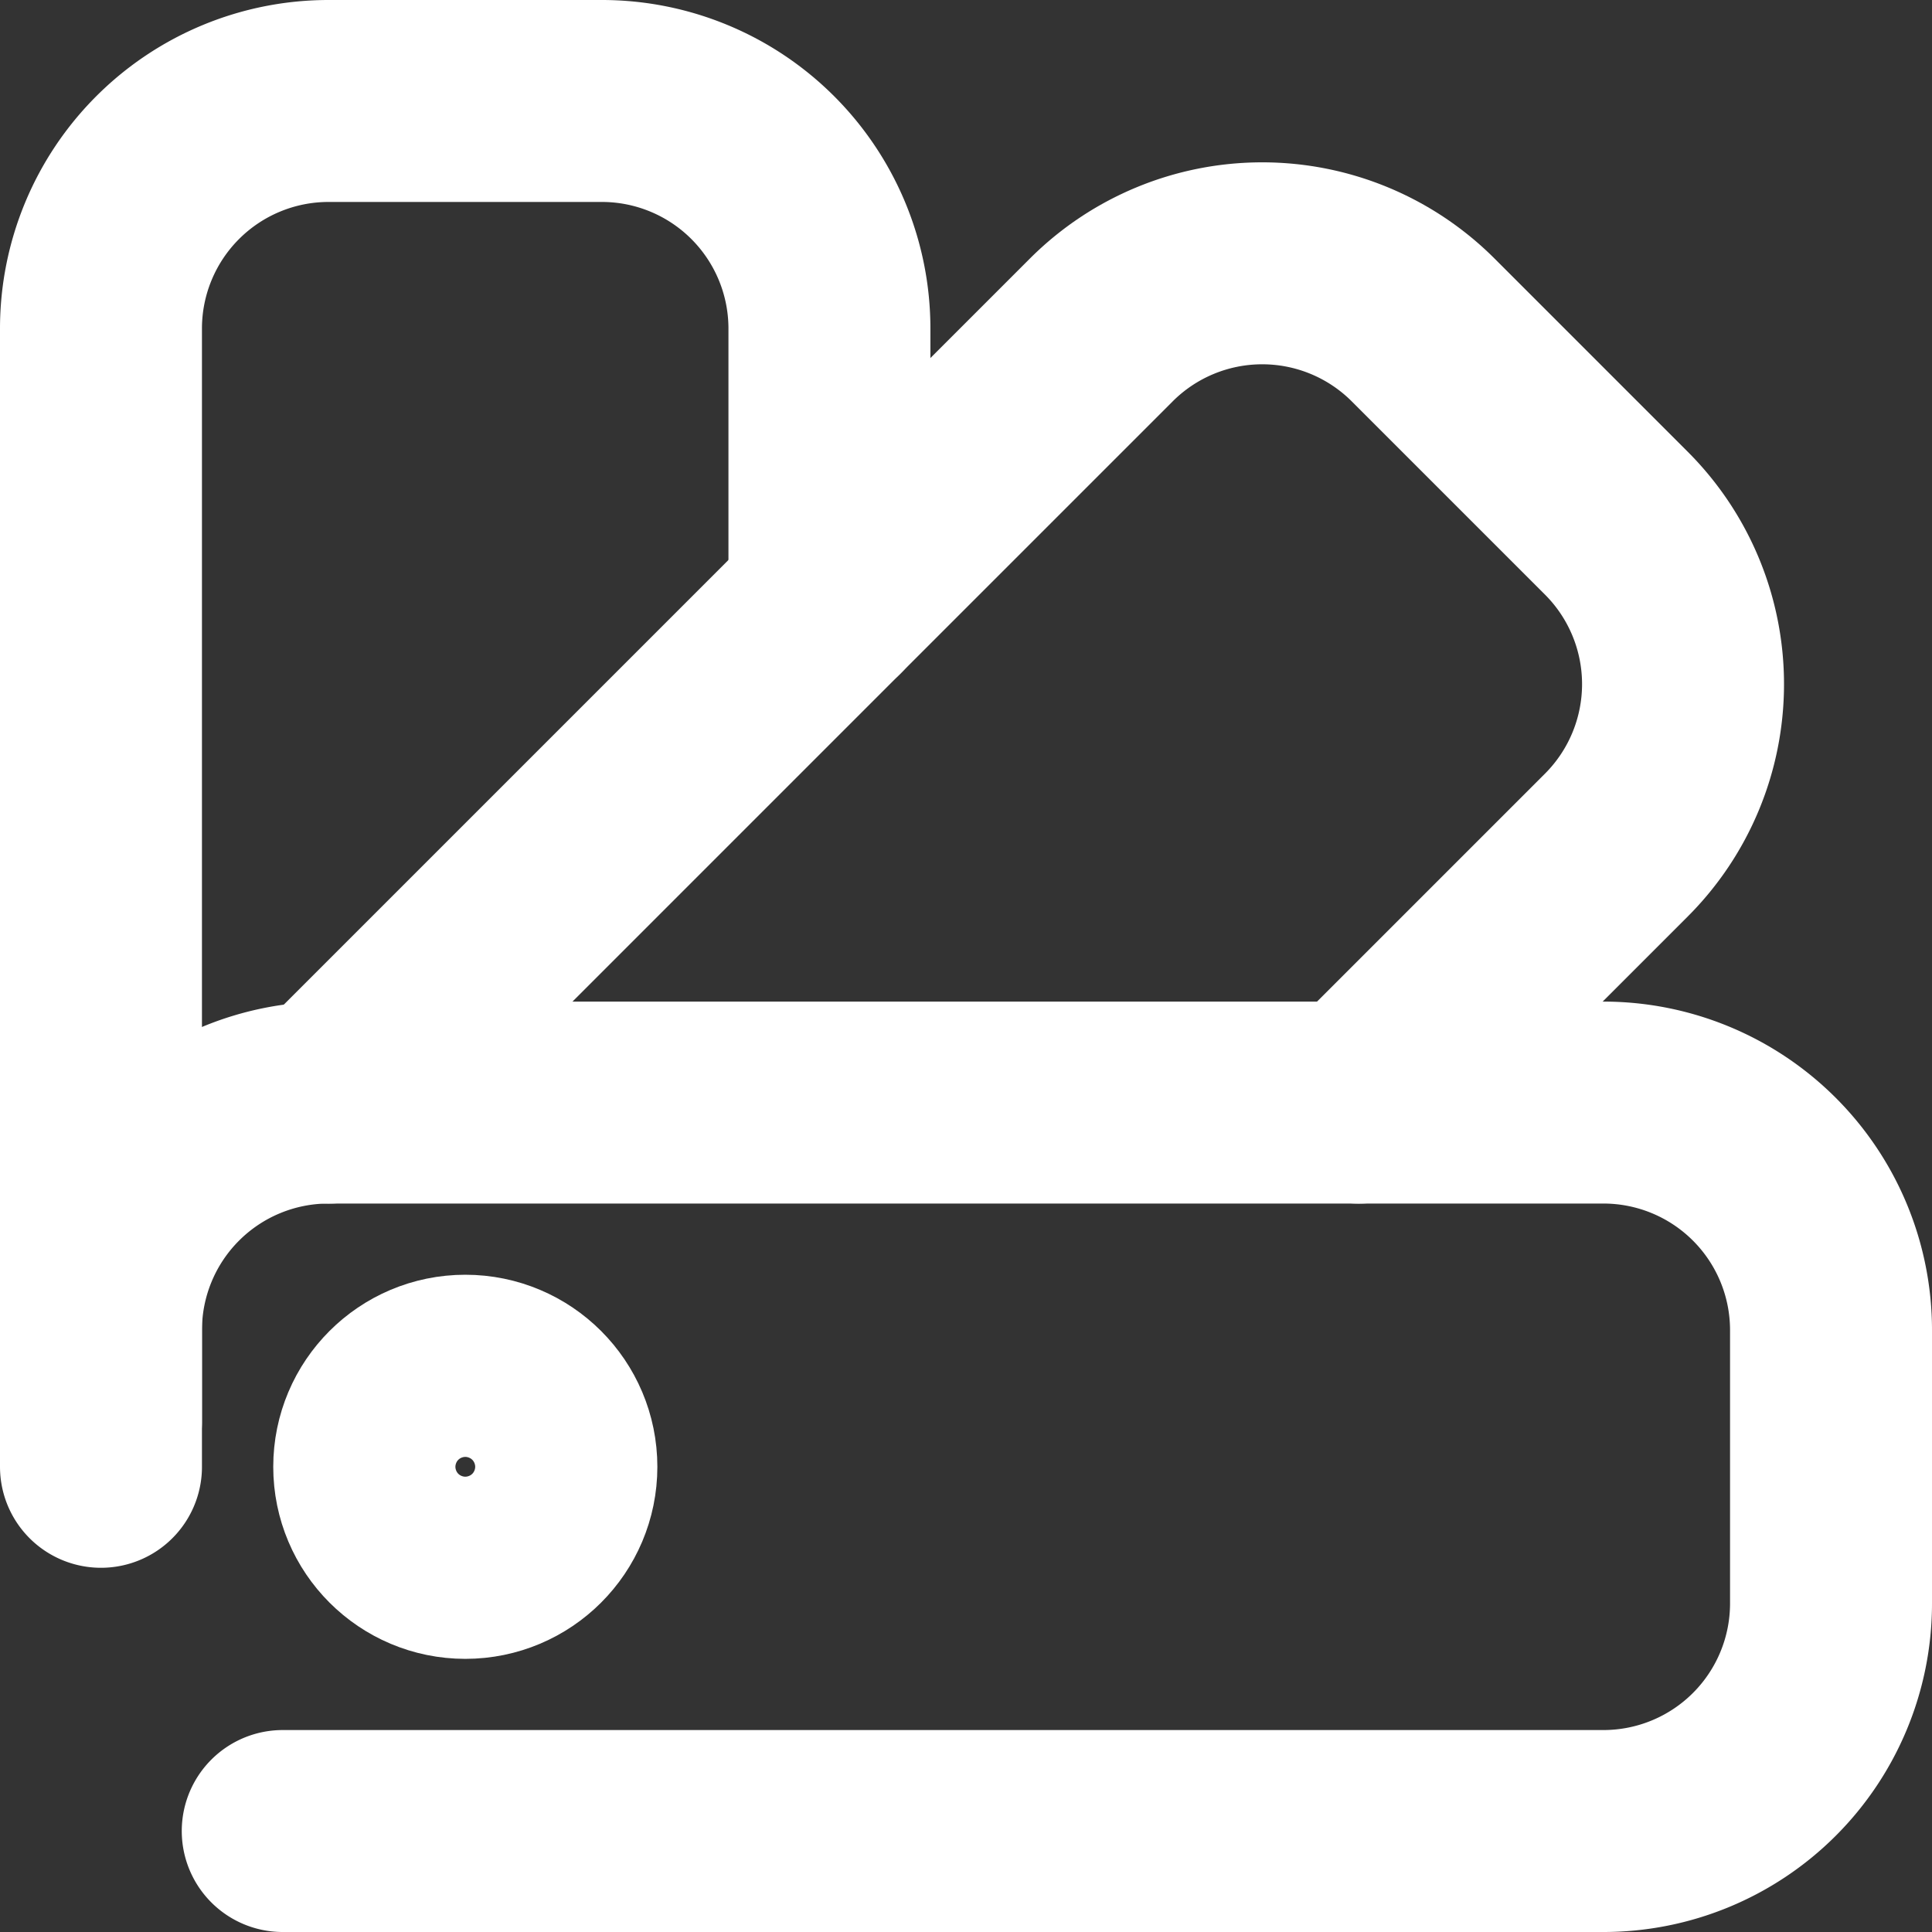 <svg xmlns="http://www.w3.org/2000/svg" width="19.133" height="19.133" viewBox="0 0 19.133 19.133">
  <rect x="0" y="0" width="19.133" height="19.133" fill="#333333" stroke="none"/>
  <g id="Configiration" transform="translate(-5358 -4149)">
    <path id="路径" d="M0,13.075V2.254A2.254,2.254,0,0,1,2.254,0H4.96A2.254,2.254,0,0,1,7.214,2.254V4.96" transform="translate(5359 4150)" fill="none" stroke="#fff" stroke-linecap="round" stroke-linejoin="round" stroke-miterlimit="10" stroke-width="2"/>
    <path id="路径-2" data-name="路径" d="M0,13.075V2.254A2.254,2.254,0,0,1,2.254,0H4.96A2.254,2.254,0,0,1,7.214,2.254V5.861" transform="translate(5370.5 4150.674) rotate(45)" fill="none" stroke="#fff" stroke-linecap="round" stroke-linejoin="round" stroke-miterlimit="10" stroke-width="2"/>
    <path id="路径-3" data-name="路径" d="M0,3.607V2.254A2.254,2.254,0,0,1,2.254,0H14.879a2.254,2.254,0,0,1,2.254,2.254V4.96a2.254,2.254,0,0,1-2.254,2.254H1.8" transform="translate(5359 4159.919)" fill="none" stroke="#fff" stroke-linecap="round" stroke-linejoin="round" stroke-miterlimit="10" stroke-width="2"/>
    <circle id="椭圆形" cx="0.902" cy="0.902" r="0.902" transform="translate(5361.706 4162.624)" fill="none" stroke="#fff" stroke-width="2"/>
  </g>
</svg>
